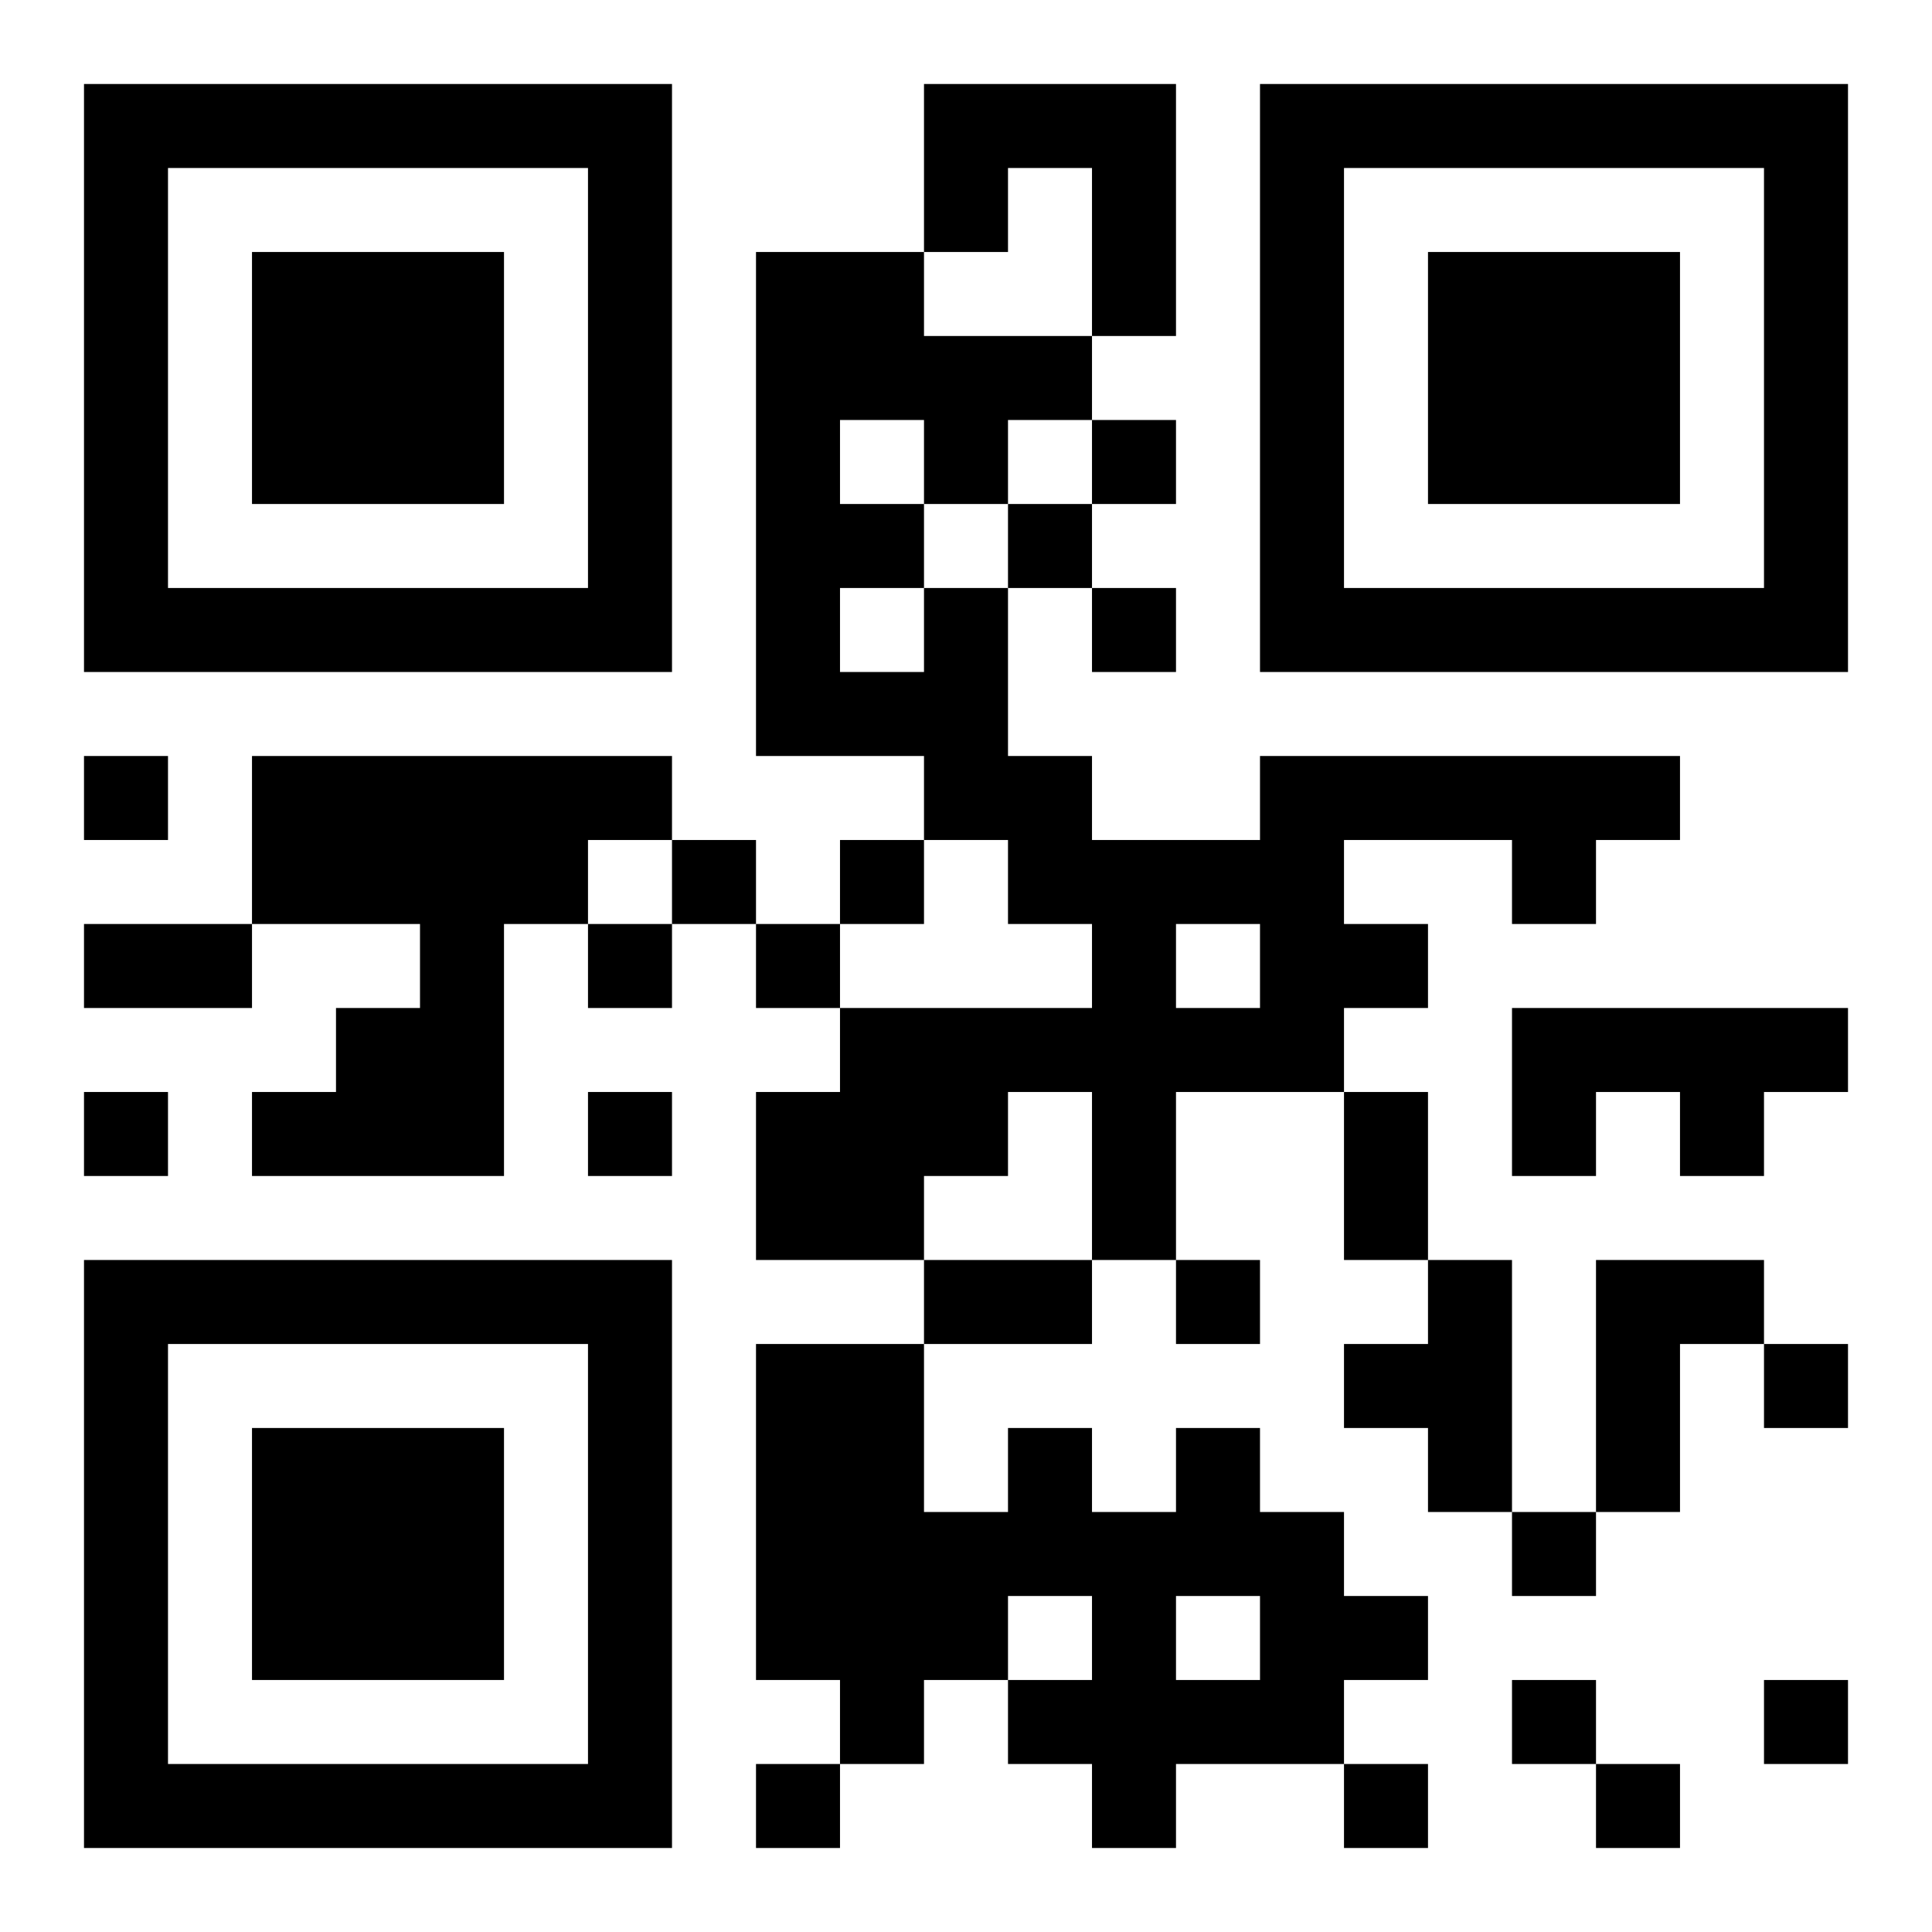 <svg xmlns="http://www.w3.org/2000/svg" viewBox="0 0 23 23"><path d="M1 1h7v7h-7zM11 1h3v3h-1v-2h-1v1h-1zM15 1h7v7h-7zM2 2v5h5v-5zM16 2v5h5v-5zM3 3h3v3h-3zM9 3h2v1h2v1h-1v1h-1v-1h-1v1h1v1h-1v1h1v-1h1v2h1v1h2v-1h5v1h-1v1h-1v-1h-2v1h1v1h-1v1h-2v2h-1v-2h-1v1h-1v1h-2v-2h1v-1h3v-1h-1v-1h-1v-1h-2zM17 3h3v3h-3zM13 5h1v1h-1zM12 6h1v1h-1zM13 7h1v1h-1zM1 9h1v1h-1zM3 9h5v1h-1v1h-1v3h-3v-1h1v-1h1v-1h-2zM8 10h1v1h-1zM10 10h1v1h-1zM1 11h2v1h-2zM7 11h1v1h-1zM9 11h1v1h-1zM14 11v1h1v-1zM18 12h4v1h-1v1h-1v-1h-1v1h-1zM1 13h1v1h-1zM7 13h1v1h-1zM16 13h1v2h-1zM1 15h7v7h-7zM11 15h2v1h-2zM14 15h1v1h-1zM17 15h1v3h-1v-1h-1v-1h1zM19 15h2v1h-1v2h-1zM2 16v5h5v-5zM9 16h2v2h1v-1h1v1h1v-1h1v1h1v1h1v1h-1v1h-2v1h-1v-1h-1v-1h1v-1h-1v1h-1v1h-1v-1h-1zM21 16h1v1h-1zM3 17h3v3h-3zM18 18h1v1h-1zM14 19v1h1v-1zM18 20h1v1h-1zM21 20h1v1h-1zM9 21h1v1h-1zM16 21h1v1h-1zM19 21h1v1h-1z"/></svg>